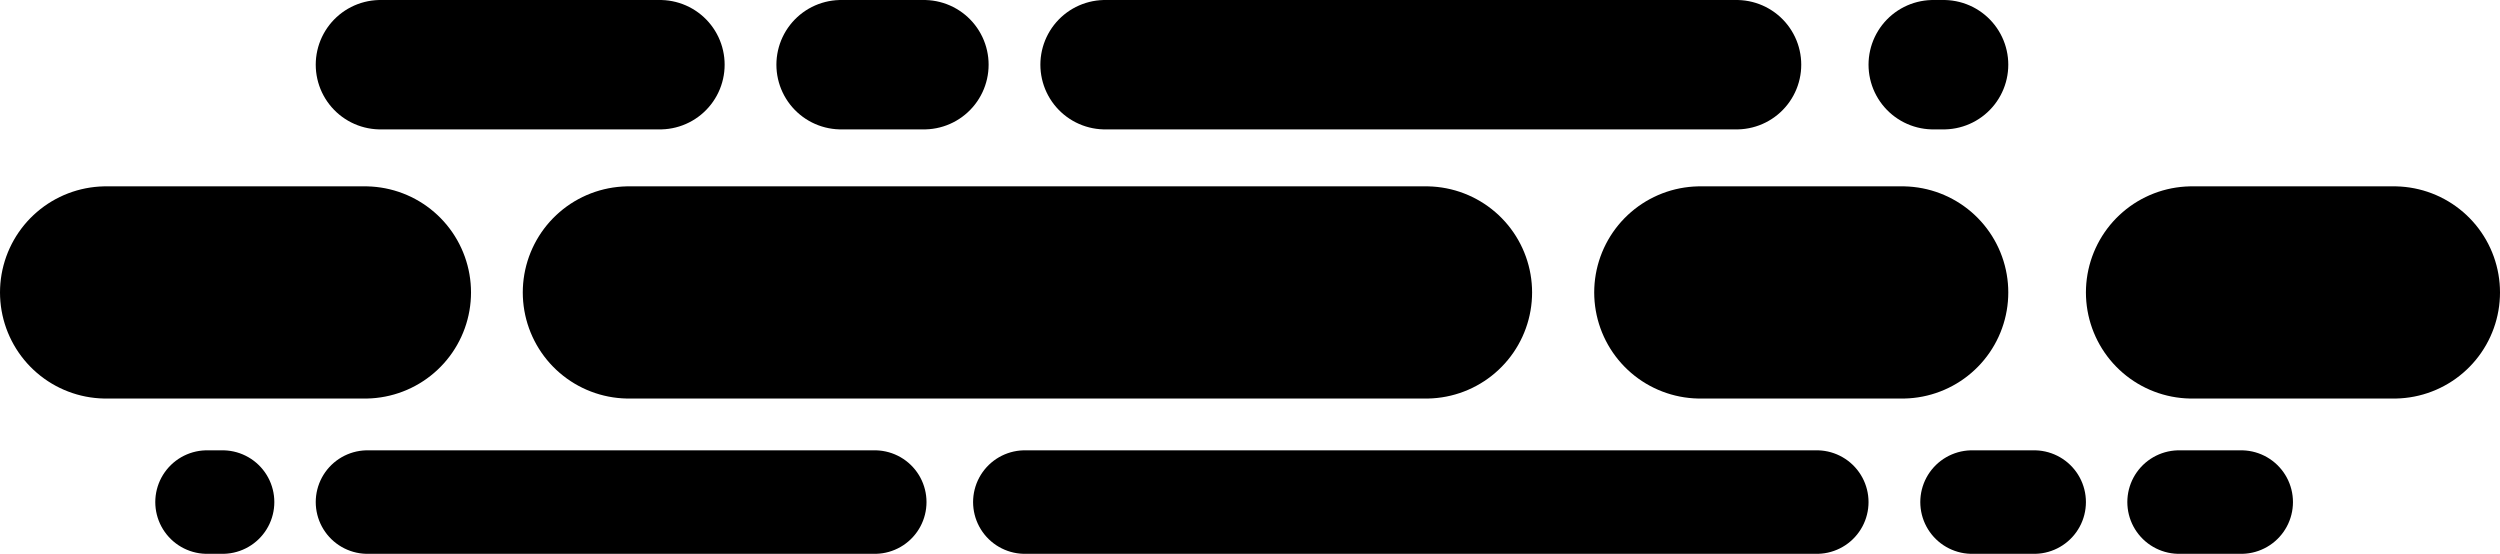 <svg width="483" height="107" viewBox="0 0 483 107" fill="none" xmlns="http://www.w3.org/2000/svg">
<line x1="121.5" y1="56.5" x2="275.5" y2="56.5" stroke="url(#paint0_linear)" stroke-width="41" stroke-linecap="round"/>
<line x1="20.5" y1="56.5" x2="70.5" y2="56.5" stroke="url(#paint1_linear)" stroke-width="41" stroke-linecap="round"/>
<line x1="73.5" y1="12.5" x2="127.5" y2="12.5" stroke="url(#paint2_linear)" stroke-width="25" stroke-linecap="round"/>
<line x1="162.5" y1="12.5" x2="178.5" y2="12.5" stroke="url(#paint3_linear)" stroke-width="25" stroke-linecap="round"/>
<line x1="213.5" y1="12.5" x2="335.5" y2="12.5" stroke="url(#paint4_linear)" stroke-width="25" stroke-linecap="round"/>
<line x1="373.5" y1="12.5" x2="375.5" y2="12.5" stroke="url(#paint5_linear)" stroke-width="25" stroke-linecap="round"/>
<line x1="71" y1="97" x2="169" y2="97" stroke="url(#paint6_linear)" stroke-width="20" stroke-linecap="round"/>
<line x1="40" y1="97" x2="43" y2="97" stroke="url(#paint7_linear)" stroke-width="20" stroke-linecap="round"/>
<line x1="198" y1="97" x2="351" y2="97" stroke="url(#paint8_linear)" stroke-width="20" stroke-linecap="round"/>
<line x1="381" y1="97" x2="393" y2="97" stroke="url(#paint9_linear)" stroke-width="20" stroke-linecap="round"/>
<line x1="421" y1="97" x2="433" y2="97" stroke="url(#paint10_linear)" stroke-width="20" stroke-linecap="round"/>
<line x1="328.5" y1="56.5" x2="367.5" y2="56.5" stroke="url(#paint11_linear)" stroke-width="41" stroke-linecap="round"/>
<line x1="423.5" y1="56.5" x2="462.5" y2="56.5" stroke="url(#paint12_linear)" stroke-width="41" stroke-linecap="round"/>
<defs>
<linearGradient id="paint0_linear" x1="101" y1="57.5" x2="451.585" y2="57.5" gradientUnits="userSpaceOnUse">
<stop stopColor="#0EBEFF"/>
<stop offset="1" stopColor="#AE63E4"/>
</linearGradient>
<linearGradient id="paint1_linear" x1="-1.40168e-05" y1="57.509" x2="609.543" y2="57.511" gradientUnits="userSpaceOnUse">
<stop stopColor="#0EBEFF"/>
<stop offset="1" stopColor="#AE63E4"/>
</linearGradient>
<linearGradient id="paint2_linear" x1="61" y1="13" x2="390" y2="13" gradientUnits="userSpaceOnUse">
<stop stopColor="#0EBEFF"/>
<stop offset="1" stopColor="#AE63E4"/>
</linearGradient>
<linearGradient id="paint3_linear" x1="60" y1="14" x2="390" y2="13" gradientUnits="userSpaceOnUse">
<stop stopColor="#0EBEFF"/>
<stop offset="1" stopColor="#AE63E4"/>
</linearGradient>
<linearGradient id="paint4_linear" x1="60.5" y1="14.5" x2="390" y2="12.501" gradientUnits="userSpaceOnUse">
<stop stopColor="#0EBEFF"/>
<stop offset="1" stopColor="#AE63E4"/>
</linearGradient>
<linearGradient id="paint5_linear" x1="60.5" y1="13" x2="479" y2="14" gradientUnits="userSpaceOnUse">
<stop stopColor="#0EBEFF"/>
<stop offset="1" stopColor="#AE63E4"/>
</linearGradient>
<linearGradient id="paint6_linear" x1="61" y1="95.001" x2="443" y2="96.501" gradientUnits="userSpaceOnUse">
<stop stopColor="#0EBEFF"/>
<stop offset="1" stopColor="#AE63E4"/>
</linearGradient>
<linearGradient id="paint7_linear" x1="30" y1="95.001" x2="104.459" y2="95.058" gradientUnits="userSpaceOnUse">
<stop stopColor="#0EBEFF"/>
<stop offset="1" stopColor="#AE63E4"/>
</linearGradient>
<linearGradient id="paint8_linear" x1="62" y1="96.502" x2="443" y2="98.003" gradientUnits="userSpaceOnUse">
<stop stopColor="#0EBEFF"/>
<stop offset="1" stopColor="#AE63E4"/>
</linearGradient>
<linearGradient id="paint9_linear" x1="61" y1="97.5" x2="443.5" y2="96.5" gradientUnits="userSpaceOnUse">
<stop stopColor="#0EBEFF"/>
<stop offset="1" stopColor="#AE63E4"/>
</linearGradient>
<linearGradient id="paint10_linear" x1="61.5" y1="98.5" x2="443" y2="98" gradientUnits="userSpaceOnUse">
<stop stopColor="#0EBEFF"/>
<stop offset="1" stopColor="#AE63E4"/>
</linearGradient>
<linearGradient id="paint11_linear" x1="61" y1="57.999" x2="484" y2="57.499" gradientUnits="userSpaceOnUse">
<stop stopColor="#0EBEFF"/>
<stop offset="1" stopColor="#AE63E4"/>
</linearGradient>
<linearGradient id="paint12_linear" x1="60" y1="56.499" x2="483" y2="55.999" gradientUnits="userSpaceOnUse">
<stop stopColor="#0EBEFF"/>
<stop offset="1" stopColor="#AE63E4"/>
</linearGradient>
</defs>
</svg>
